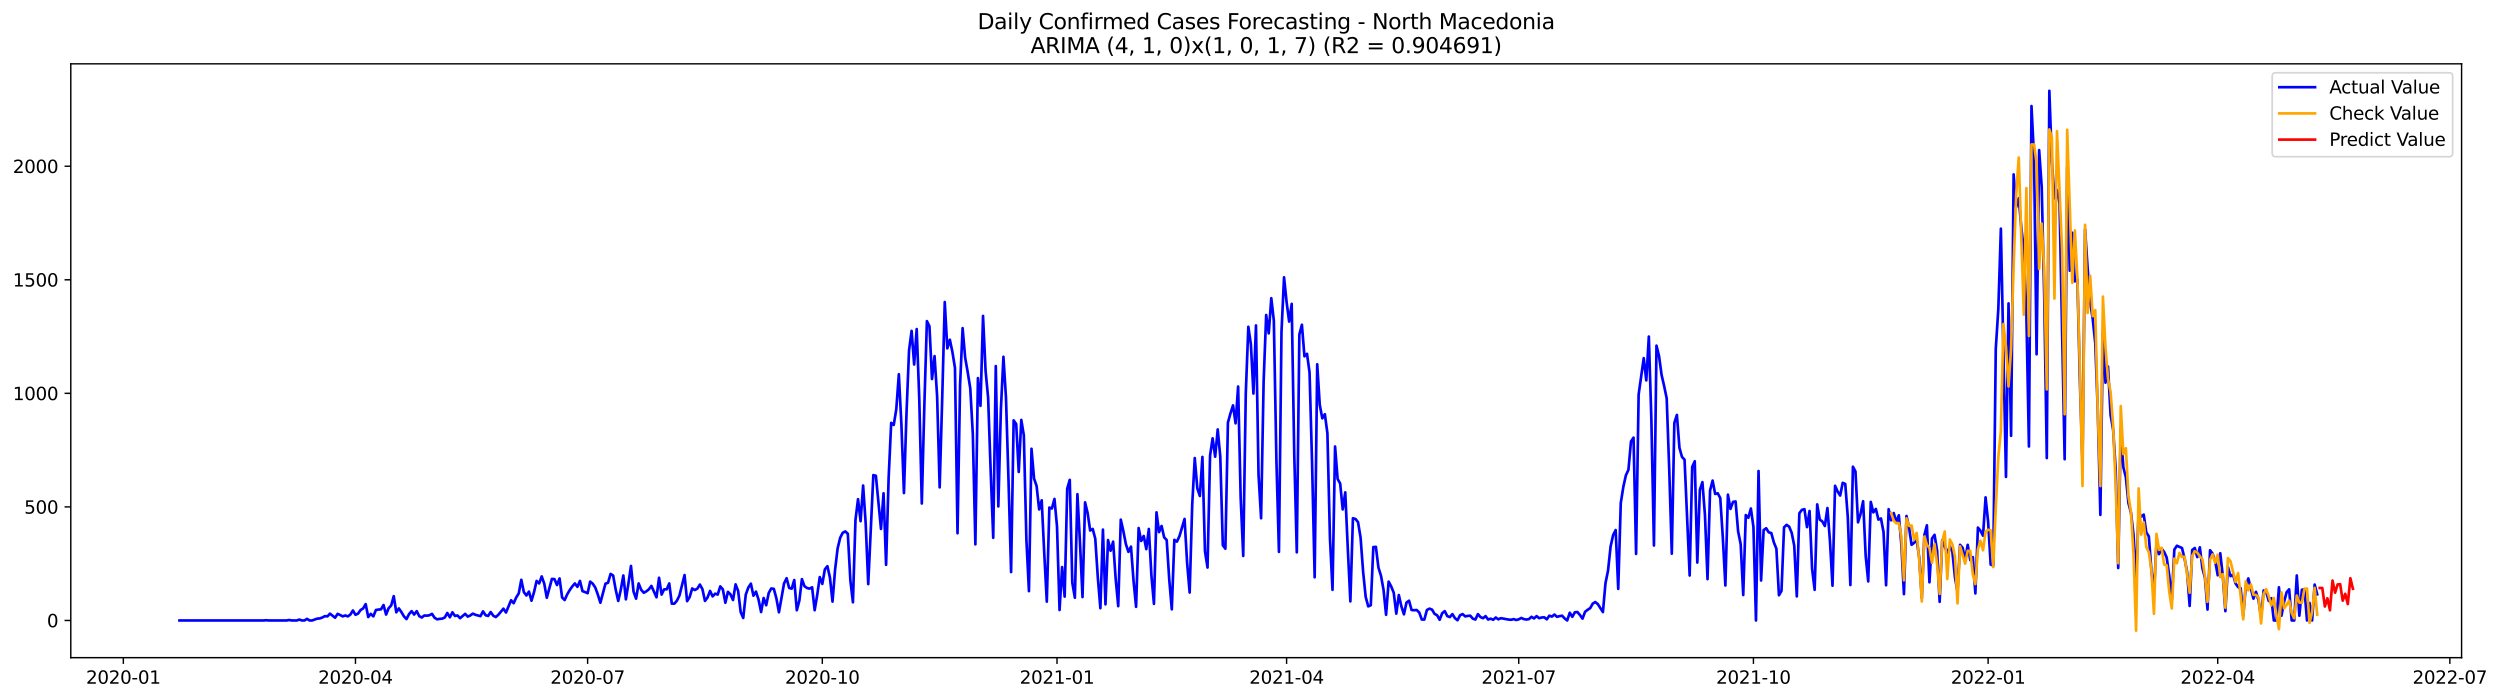 <?xml version="1.0" encoding="utf-8" standalone="no"?>
<!DOCTYPE svg PUBLIC "-//W3C//DTD SVG 1.1//EN"
  "http://www.w3.org/Graphics/SVG/1.1/DTD/svg11.dtd">
<svg xmlns:xlink="http://www.w3.org/1999/xlink" width="1400.368pt" height="392.274pt" viewBox="0 0 1400.368 392.274" xmlns="http://www.w3.org/2000/svg" version="1.1">
 <defs>
  <style type="text/css">*{stroke-linejoin: round; stroke-linecap: butt}</style>
 </defs>
 <g id="figure_1">
  <g id="patch_1">
   <path d="M 0 392.274 
L 1400.368 392.274 
L 1400.368 0 
L 0 0 
z
" style="fill: #ffffff"/>
  </g>
  <g id="axes_1">
   <g id="patch_2">
    <path d="M 39.65 368.396 
L 1378.85 368.396 
L 1378.85 35.755 
L 39.65 35.755 
z
" style="fill: #ffffff"/>
   </g>
   <g id="matplotlib.axis_1">
    <g id="xtick_1">
     <g id="line2d_1">
      <defs>
       <path id="mf0da0ce50c" d="M 0 0 
L 0 3.5 
" style="stroke: #000000; stroke-width: 0.8"/>
      </defs>
      <g>
       <use xlink:href="#mf0da0ce50c" x="69.086" y="368.396" style="stroke: #000000; stroke-width: 0.8"/>
      </g>
     </g>
     <g id="text_1">
      <!-- 2020-01 -->
      <g transform="translate(48.195 382.994)scale(0.1 -0.1)">
       <defs>
        <path id="DejaVuSans-32" d="M 1228 531 
L 3431 531 
L 3431 0 
L 469 0 
L 469 531 
Q 828 903 1448 1529 
Q 2069 2156 2228 2338 
Q 2531 2678 2651 2914 
Q 2772 3150 2772 3378 
Q 2772 3750 2511 3984 
Q 2250 4219 1831 4219 
Q 1534 4219 1204 4116 
Q 875 4013 500 3803 
L 500 4441 
Q 881 4594 1212 4672 
Q 1544 4750 1819 4750 
Q 2544 4750 2975 4387 
Q 3406 4025 3406 3419 
Q 3406 3131 3298 2873 
Q 3191 2616 2906 2266 
Q 2828 2175 2409 1742 
Q 1991 1309 1228 531 
z
" transform="scale(0.016)"/>
        <path id="DejaVuSans-30" d="M 2034 4250 
Q 1547 4250 1301 3770 
Q 1056 3291 1056 2328 
Q 1056 1369 1301 889 
Q 1547 409 2034 409 
Q 2525 409 2770 889 
Q 3016 1369 3016 2328 
Q 3016 3291 2770 3770 
Q 2525 4250 2034 4250 
z
M 2034 4750 
Q 2819 4750 3233 4129 
Q 3647 3509 3647 2328 
Q 3647 1150 3233 529 
Q 2819 -91 2034 -91 
Q 1250 -91 836 529 
Q 422 1150 422 2328 
Q 422 3509 836 4129 
Q 1250 4750 2034 4750 
z
" transform="scale(0.016)"/>
        <path id="DejaVuSans-2d" d="M 313 2009 
L 1997 2009 
L 1997 1497 
L 313 1497 
L 313 2009 
z
" transform="scale(0.016)"/>
        <path id="DejaVuSans-31" d="M 794 531 
L 1825 531 
L 1825 4091 
L 703 3866 
L 703 4441 
L 1819 4666 
L 2450 4666 
L 2450 531 
L 3481 531 
L 3481 0 
L 794 0 
L 794 531 
z
" transform="scale(0.016)"/>
       </defs>
       <use xlink:href="#DejaVuSans-32"/>
       <use xlink:href="#DejaVuSans-30" x="63.623"/>
       <use xlink:href="#DejaVuSans-32" x="127.246"/>
       <use xlink:href="#DejaVuSans-30" x="190.869"/>
       <use xlink:href="#DejaVuSans-2d" x="254.492"/>
       <use xlink:href="#DejaVuSans-30" x="290.576"/>
       <use xlink:href="#DejaVuSans-31" x="354.199"/>
      </g>
     </g>
    </g>
    <g id="xtick_2">
     <g id="line2d_2">
      <g>
       <use xlink:href="#mf0da0ce50c" x="199.119" y="368.396" style="stroke: #000000; stroke-width: 0.8"/>
      </g>
     </g>
     <g id="text_2">
      <!-- 2020-04 -->
      <g transform="translate(178.228 382.994)scale(0.1 -0.1)">
       <defs>
        <path id="DejaVuSans-34" d="M 2419 4116 
L 825 1625 
L 2419 1625 
L 2419 4116 
z
M 2253 4666 
L 3047 4666 
L 3047 1625 
L 3713 1625 
L 3713 1100 
L 3047 1100 
L 3047 0 
L 2419 0 
L 2419 1100 
L 313 1100 
L 313 1709 
L 2253 4666 
z
" transform="scale(0.016)"/>
       </defs>
       <use xlink:href="#DejaVuSans-32"/>
       <use xlink:href="#DejaVuSans-30" x="63.623"/>
       <use xlink:href="#DejaVuSans-32" x="127.246"/>
       <use xlink:href="#DejaVuSans-30" x="190.869"/>
       <use xlink:href="#DejaVuSans-2d" x="254.492"/>
       <use xlink:href="#DejaVuSans-30" x="290.576"/>
       <use xlink:href="#DejaVuSans-34" x="354.199"/>
      </g>
     </g>
    </g>
    <g id="xtick_3">
     <g id="line2d_3">
      <g>
       <use xlink:href="#mf0da0ce50c" x="329.153" y="368.396" style="stroke: #000000; stroke-width: 0.8"/>
      </g>
     </g>
     <g id="text_3">
      <!-- 2020-07 -->
      <g transform="translate(308.261 382.994)scale(0.1 -0.1)">
       <defs>
        <path id="DejaVuSans-37" d="M 525 4666 
L 3525 4666 
L 3525 4397 
L 1831 0 
L 1172 0 
L 2766 4134 
L 525 4134 
L 525 4666 
z
" transform="scale(0.016)"/>
       </defs>
       <use xlink:href="#DejaVuSans-32"/>
       <use xlink:href="#DejaVuSans-30" x="63.623"/>
       <use xlink:href="#DejaVuSans-32" x="127.246"/>
       <use xlink:href="#DejaVuSans-30" x="190.869"/>
       <use xlink:href="#DejaVuSans-2d" x="254.492"/>
       <use xlink:href="#DejaVuSans-30" x="290.576"/>
       <use xlink:href="#DejaVuSans-37" x="354.199"/>
      </g>
     </g>
    </g>
    <g id="xtick_4">
     <g id="line2d_4">
      <g>
       <use xlink:href="#mf0da0ce50c" x="460.615" y="368.396" style="stroke: #000000; stroke-width: 0.8"/>
      </g>
     </g>
     <g id="text_4">
      <!-- 2020-10 -->
      <g transform="translate(439.724 382.994)scale(0.1 -0.1)">
       <use xlink:href="#DejaVuSans-32"/>
       <use xlink:href="#DejaVuSans-30" x="63.623"/>
       <use xlink:href="#DejaVuSans-32" x="127.246"/>
       <use xlink:href="#DejaVuSans-30" x="190.869"/>
       <use xlink:href="#DejaVuSans-2d" x="254.492"/>
       <use xlink:href="#DejaVuSans-31" x="290.576"/>
       <use xlink:href="#DejaVuSans-30" x="354.199"/>
      </g>
     </g>
    </g>
    <g id="xtick_5">
     <g id="line2d_5">
      <g>
       <use xlink:href="#mf0da0ce50c" x="592.077" y="368.396" style="stroke: #000000; stroke-width: 0.8"/>
      </g>
     </g>
     <g id="text_5">
      <!-- 2021-01 -->
      <g transform="translate(571.186 382.994)scale(0.1 -0.1)">
       <use xlink:href="#DejaVuSans-32"/>
       <use xlink:href="#DejaVuSans-30" x="63.623"/>
       <use xlink:href="#DejaVuSans-32" x="127.246"/>
       <use xlink:href="#DejaVuSans-31" x="190.869"/>
       <use xlink:href="#DejaVuSans-2d" x="254.492"/>
       <use xlink:href="#DejaVuSans-30" x="290.576"/>
       <use xlink:href="#DejaVuSans-31" x="354.199"/>
      </g>
     </g>
    </g>
    <g id="xtick_6">
     <g id="line2d_6">
      <g>
       <use xlink:href="#mf0da0ce50c" x="720.681" y="368.396" style="stroke: #000000; stroke-width: 0.8"/>
      </g>
     </g>
     <g id="text_6">
      <!-- 2021-04 -->
      <g transform="translate(699.79 382.994)scale(0.1 -0.1)">
       <use xlink:href="#DejaVuSans-32"/>
       <use xlink:href="#DejaVuSans-30" x="63.623"/>
       <use xlink:href="#DejaVuSans-32" x="127.246"/>
       <use xlink:href="#DejaVuSans-31" x="190.869"/>
       <use xlink:href="#DejaVuSans-2d" x="254.492"/>
       <use xlink:href="#DejaVuSans-30" x="290.576"/>
       <use xlink:href="#DejaVuSans-34" x="354.199"/>
      </g>
     </g>
    </g>
    <g id="xtick_7">
     <g id="line2d_7">
      <g>
       <use xlink:href="#mf0da0ce50c" x="850.715" y="368.396" style="stroke: #000000; stroke-width: 0.8"/>
      </g>
     </g>
     <g id="text_7">
      <!-- 2021-07 -->
      <g transform="translate(829.823 382.994)scale(0.1 -0.1)">
       <use xlink:href="#DejaVuSans-32"/>
       <use xlink:href="#DejaVuSans-30" x="63.623"/>
       <use xlink:href="#DejaVuSans-32" x="127.246"/>
       <use xlink:href="#DejaVuSans-31" x="190.869"/>
       <use xlink:href="#DejaVuSans-2d" x="254.492"/>
       <use xlink:href="#DejaVuSans-30" x="290.576"/>
       <use xlink:href="#DejaVuSans-37" x="354.199"/>
      </g>
     </g>
    </g>
    <g id="xtick_8">
     <g id="line2d_8">
      <g>
       <use xlink:href="#mf0da0ce50c" x="982.177" y="368.396" style="stroke: #000000; stroke-width: 0.8"/>
      </g>
     </g>
     <g id="text_8">
      <!-- 2021-10 -->
      <g transform="translate(961.286 382.994)scale(0.1 -0.1)">
       <use xlink:href="#DejaVuSans-32"/>
       <use xlink:href="#DejaVuSans-30" x="63.623"/>
       <use xlink:href="#DejaVuSans-32" x="127.246"/>
       <use xlink:href="#DejaVuSans-31" x="190.869"/>
       <use xlink:href="#DejaVuSans-2d" x="254.492"/>
       <use xlink:href="#DejaVuSans-31" x="290.576"/>
       <use xlink:href="#DejaVuSans-30" x="354.199"/>
      </g>
     </g>
    </g>
    <g id="xtick_9">
     <g id="line2d_9">
      <g>
       <use xlink:href="#mf0da0ce50c" x="1113.639" y="368.396" style="stroke: #000000; stroke-width: 0.8"/>
      </g>
     </g>
     <g id="text_9">
      <!-- 2022-01 -->
      <g transform="translate(1092.748 382.994)scale(0.1 -0.1)">
       <use xlink:href="#DejaVuSans-32"/>
       <use xlink:href="#DejaVuSans-30" x="63.623"/>
       <use xlink:href="#DejaVuSans-32" x="127.246"/>
       <use xlink:href="#DejaVuSans-32" x="190.869"/>
       <use xlink:href="#DejaVuSans-2d" x="254.492"/>
       <use xlink:href="#DejaVuSans-30" x="290.576"/>
       <use xlink:href="#DejaVuSans-31" x="354.199"/>
      </g>
     </g>
    </g>
    <g id="xtick_10">
     <g id="line2d_10">
      <g>
       <use xlink:href="#mf0da0ce50c" x="1242.244" y="368.396" style="stroke: #000000; stroke-width: 0.8"/>
      </g>
     </g>
     <g id="text_10">
      <!-- 2022-04 -->
      <g transform="translate(1221.352 382.994)scale(0.1 -0.1)">
       <use xlink:href="#DejaVuSans-32"/>
       <use xlink:href="#DejaVuSans-30" x="63.623"/>
       <use xlink:href="#DejaVuSans-32" x="127.246"/>
       <use xlink:href="#DejaVuSans-32" x="190.869"/>
       <use xlink:href="#DejaVuSans-2d" x="254.492"/>
       <use xlink:href="#DejaVuSans-30" x="290.576"/>
       <use xlink:href="#DejaVuSans-34" x="354.199"/>
      </g>
     </g>
    </g>
    <g id="xtick_11">
     <g id="line2d_11">
      <g>
       <use xlink:href="#mf0da0ce50c" x="1372.277" y="368.396" style="stroke: #000000; stroke-width: 0.8"/>
      </g>
     </g>
     <g id="text_11">
      <!-- 2022-07 -->
      <g transform="translate(1351.385 382.994)scale(0.1 -0.1)">
       <use xlink:href="#DejaVuSans-32"/>
       <use xlink:href="#DejaVuSans-30" x="63.623"/>
       <use xlink:href="#DejaVuSans-32" x="127.246"/>
       <use xlink:href="#DejaVuSans-32" x="190.869"/>
       <use xlink:href="#DejaVuSans-2d" x="254.492"/>
       <use xlink:href="#DejaVuSans-30" x="290.576"/>
       <use xlink:href="#DejaVuSans-37" x="354.199"/>
      </g>
     </g>
    </g>
   </g>
   <g id="matplotlib.axis_2">
    <g id="ytick_1">
     <g id="line2d_12">
      <defs>
       <path id="m5b3f194255" d="M 0 0 
L -3.5 0 
" style="stroke: #000000; stroke-width: 0.8"/>
      </defs>
      <g>
       <use xlink:href="#m5b3f194255" x="39.65" y="347.549" style="stroke: #000000; stroke-width: 0.8"/>
      </g>
     </g>
     <g id="text_12">
      <!-- 0 -->
      <g transform="translate(26.288 351.348)scale(0.1 -0.1)">
       <use xlink:href="#DejaVuSans-30"/>
      </g>
     </g>
    </g>
    <g id="ytick_2">
     <g id="line2d_13">
      <g>
       <use xlink:href="#m5b3f194255" x="39.65" y="283.94" style="stroke: #000000; stroke-width: 0.8"/>
      </g>
     </g>
     <g id="text_13">
      <!-- 500 -->
      <g transform="translate(13.562 287.739)scale(0.1 -0.1)">
       <defs>
        <path id="DejaVuSans-35" d="M 691 4666 
L 3169 4666 
L 3169 4134 
L 1269 4134 
L 1269 2991 
Q 1406 3038 1543 3061 
Q 1681 3084 1819 3084 
Q 2600 3084 3056 2656 
Q 3513 2228 3513 1497 
Q 3513 744 3044 326 
Q 2575 -91 1722 -91 
Q 1428 -91 1123 -41 
Q 819 9 494 109 
L 494 744 
Q 775 591 1075 516 
Q 1375 441 1709 441 
Q 2250 441 2565 725 
Q 2881 1009 2881 1497 
Q 2881 1984 2565 2268 
Q 2250 2553 1709 2553 
Q 1456 2553 1204 2497 
Q 953 2441 691 2322 
L 691 4666 
z
" transform="scale(0.016)"/>
       </defs>
       <use xlink:href="#DejaVuSans-35"/>
       <use xlink:href="#DejaVuSans-30" x="63.623"/>
       <use xlink:href="#DejaVuSans-30" x="127.246"/>
      </g>
     </g>
    </g>
    <g id="ytick_3">
     <g id="line2d_14">
      <g>
       <use xlink:href="#m5b3f194255" x="39.65" y="220.33" style="stroke: #000000; stroke-width: 0.8"/>
      </g>
     </g>
     <g id="text_14">
      <!-- 1000 -->
      <g transform="translate(7.2 224.13)scale(0.1 -0.1)">
       <use xlink:href="#DejaVuSans-31"/>
       <use xlink:href="#DejaVuSans-30" x="63.623"/>
       <use xlink:href="#DejaVuSans-30" x="127.246"/>
       <use xlink:href="#DejaVuSans-30" x="190.869"/>
      </g>
     </g>
    </g>
    <g id="ytick_4">
     <g id="line2d_15">
      <g>
       <use xlink:href="#m5b3f194255" x="39.65" y="156.721" style="stroke: #000000; stroke-width: 0.8"/>
      </g>
     </g>
     <g id="text_15">
      <!-- 1500 -->
      <g transform="translate(7.2 160.52)scale(0.1 -0.1)">
       <use xlink:href="#DejaVuSans-31"/>
       <use xlink:href="#DejaVuSans-35" x="63.623"/>
       <use xlink:href="#DejaVuSans-30" x="127.246"/>
       <use xlink:href="#DejaVuSans-30" x="190.869"/>
      </g>
     </g>
    </g>
    <g id="ytick_5">
     <g id="line2d_16">
      <g>
       <use xlink:href="#m5b3f194255" x="39.65" y="93.112" style="stroke: #000000; stroke-width: 0.8"/>
      </g>
     </g>
     <g id="text_16">
      <!-- 2000 -->
      <g transform="translate(7.2 96.911)scale(0.1 -0.1)">
       <use xlink:href="#DejaVuSans-32"/>
       <use xlink:href="#DejaVuSans-30" x="63.623"/>
       <use xlink:href="#DejaVuSans-30" x="127.246"/>
       <use xlink:href="#DejaVuSans-30" x="190.869"/>
      </g>
     </g>
    </g>
   </g>
   <g id="line2d_17">
    <path d="M 100.523 347.549 
L 147.678 347.549 
L 149.107 347.422 
L 150.536 347.549 
L 160.538 347.549 
L 161.967 347.294 
L 163.396 347.549 
L 166.254 347.549 
L 167.683 347.04 
L 169.112 347.549 
L 170.541 347.549 
L 171.97 346.658 
L 173.399 347.549 
L 174.827 347.549 
L 177.685 346.531 
L 179.114 346.404 
L 180.543 345.895 
L 181.972 345.132 
L 183.401 345.259 
L 184.83 343.732 
L 187.688 346.022 
L 189.117 343.86 
L 190.546 344.496 
L 191.975 345.259 
L 193.404 344.75 
L 194.833 345.259 
L 196.262 344.241 
L 197.69 341.951 
L 199.119 344.368 
L 200.548 343.732 
L 201.977 341.697 
L 203.406 340.806 
L 204.835 338.389 
L 206.264 345.641 
L 207.693 343.86 
L 209.122 345.259 
L 210.551 341.697 
L 211.98 341.442 
L 213.409 341.315 
L 214.838 338.898 
L 216.267 344.241 
L 217.696 340.679 
L 219.125 339.152 
L 220.553 333.937 
L 221.982 342.969 
L 223.411 340.806 
L 224.84 342.842 
L 226.269 345.259 
L 227.698 346.786 
L 229.127 343.987 
L 230.556 342.333 
L 231.985 344.241 
L 233.414 342.333 
L 234.843 345.132 
L 236.272 345.895 
L 237.701 344.75 
L 239.13 344.877 
L 240.559 344.623 
L 241.988 343.86 
L 243.416 346.022 
L 244.845 346.913 
L 246.274 346.658 
L 247.703 346.531 
L 249.132 345.895 
L 250.561 343.351 
L 251.99 345.768 
L 253.419 342.969 
L 254.848 345.005 
L 256.277 344.75 
L 257.706 346.277 
L 260.564 343.86 
L 261.993 345.386 
L 263.422 344.75 
L 264.851 343.732 
L 266.279 344.368 
L 269.137 345.132 
L 270.566 342.46 
L 271.995 344.623 
L 273.424 345.005 
L 274.853 342.842 
L 276.282 344.877 
L 277.711 345.641 
L 279.14 344.368 
L 281.998 340.934 
L 283.427 343.096 
L 286.285 336.226 
L 287.714 337.88 
L 289.142 334.7 
L 290.571 332.41 
L 292 324.777 
L 293.429 331.647 
L 294.858 333.555 
L 296.287 331.392 
L 297.716 336.481 
L 299.145 331.647 
L 300.574 325.413 
L 302.003 326.812 
L 303.432 322.869 
L 304.861 326.939 
L 306.29 334.827 
L 309.148 324.268 
L 310.577 324.395 
L 312.005 327.703 
L 313.434 324.013 
L 314.863 334.7 
L 316.292 336.099 
L 317.721 332.919 
L 319.15 330.502 
L 320.579 328.466 
L 322.008 326.812 
L 323.437 328.721 
L 324.866 325.413 
L 326.295 331.138 
L 327.724 331.647 
L 329.153 332.283 
L 330.582 325.795 
L 332.011 326.939 
L 333.44 329.102 
L 334.868 333.046 
L 336.297 337.626 
L 339.155 326.939 
L 340.584 326.431 
L 342.013 321.469 
L 343.442 322.36 
L 344.871 330.247 
L 346.3 336.608 
L 347.729 330.374 
L 349.158 322.36 
L 350.587 335.718 
L 352.016 326.812 
L 353.445 317.016 
L 354.874 331.392 
L 356.302 335.336 
L 357.731 326.812 
L 359.16 330.374 
L 360.589 332.028 
L 362.018 331.265 
L 363.447 330.12 
L 364.876 328.212 
L 367.734 334.573 
L 369.163 323.632 
L 370.592 333.046 
L 372.021 330.12 
L 373.45 330.12 
L 374.879 326.812 
L 376.308 338.135 
L 377.737 338.135 
L 379.165 336.481 
L 380.594 333.555 
L 383.452 322.105 
L 384.881 336.735 
L 386.31 334.445 
L 387.739 329.611 
L 389.168 330.502 
L 390.597 329.738 
L 392.026 327.448 
L 393.455 329.993 
L 394.884 336.608 
L 396.313 334.7 
L 397.742 331.01 
L 399.171 334.064 
L 400.6 332.537 
L 402.028 333.046 
L 403.457 328.466 
L 404.886 330.12 
L 406.315 337.626 
L 407.744 331.519 
L 409.173 332.919 
L 410.602 336.099 
L 412.031 327.321 
L 413.46 331.01 
L 414.889 342.842 
L 416.318 346.149 
L 417.747 333.046 
L 419.176 329.102 
L 420.605 326.939 
L 422.034 333.682 
L 423.463 331.392 
L 424.891 335.845 
L 426.32 342.842 
L 427.749 334.954 
L 429.178 339.025 
L 430.607 332.155 
L 432.036 329.611 
L 433.465 329.866 
L 434.894 335.209 
L 436.323 342.969 
L 439.181 326.812 
L 440.61 323.886 
L 442.039 329.357 
L 443.468 329.738 
L 444.897 324.904 
L 446.326 341.824 
L 447.754 336.481 
L 449.183 324.395 
L 450.612 328.339 
L 452.041 329.357 
L 453.47 329.738 
L 454.899 328.975 
L 456.328 341.824 
L 457.757 333.3 
L 459.186 323.25 
L 460.615 327.067 
L 462.044 318.925 
L 463.473 317.144 
L 464.902 323.632 
L 466.331 336.99 
L 467.76 319.179 
L 469.189 307.221 
L 470.617 301.241 
L 472.046 298.443 
L 473.475 297.679 
L 474.904 298.951 
L 476.333 325.158 
L 477.762 337.371 
L 479.191 291.191 
L 480.62 279.614 
L 482.049 291.954 
L 483.478 271.981 
L 484.907 293.227 
L 486.336 327.194 
L 489.194 266.129 
L 490.623 266.511 
L 493.48 296.28 
L 494.909 276.307 
L 496.338 316.38 
L 497.767 267.656 
L 499.196 236.869 
L 500.625 238.014 
L 502.054 229.236 
L 503.483 209.644 
L 504.912 237.632 
L 506.341 276.179 
L 507.77 231.653 
L 509.199 196.286 
L 510.628 185.345 
L 512.057 204.174 
L 513.486 184.328 
L 514.915 223.129 
L 516.343 282.031 
L 517.772 227.073 
L 519.201 179.875 
L 520.63 182.801 
L 522.059 212.316 
L 523.488 199.467 
L 524.917 221.857 
L 526.346 272.999 
L 527.775 223.256 
L 529.204 169.189 
L 530.633 195.141 
L 532.062 190.307 
L 533.491 197.177 
L 534.92 206.082 
L 536.349 298.697 
L 537.778 215.623 
L 539.206 183.819 
L 540.635 200.357 
L 542.064 208.499 
L 543.493 217.532 
L 544.922 243.23 
L 546.351 304.931 
L 547.78 211.807 
L 549.209 227.327 
L 550.638 176.949 
L 552.067 207.736 
L 553.496 222.748 
L 554.925 263.966 
L 556.354 301.241 
L 557.783 205.064 
L 559.212 283.685 
L 560.641 229.363 
L 562.069 199.848 
L 563.498 222.748 
L 564.927 269.564 
L 566.356 320.451 
L 567.785 235.469 
L 569.214 237.505 
L 570.643 264.348 
L 572.072 235.215 
L 573.501 243.866 
L 574.93 302.259 
L 576.359 331.138 
L 577.788 251.372 
L 579.217 268.037 
L 580.646 272.236 
L 582.075 285.339 
L 583.504 280.25 
L 584.932 309.892 
L 586.361 336.99 
L 587.79 284.321 
L 589.219 284.83 
L 590.648 279.487 
L 592.077 294.88 
L 593.506 341.697 
L 594.935 317.653 
L 596.364 334.191 
L 597.793 273.762 
L 599.222 268.801 
L 600.651 326.431 
L 602.08 334.827 
L 603.509 276.815 
L 604.938 303.786 
L 606.367 334.445 
L 607.795 281.395 
L 609.224 287.375 
L 610.653 297.17 
L 612.082 296.28 
L 613.511 301.75 
L 614.94 323.505 
L 616.369 340.679 
L 617.798 296.662 
L 619.227 338.516 
L 620.656 302.514 
L 622.085 308.493 
L 623.514 303.404 
L 624.943 324.268 
L 626.372 339.534 
L 627.801 291.064 
L 629.23 297.425 
L 630.658 304.803 
L 632.087 309.129 
L 633.516 306.203 
L 634.945 325.286 
L 636.374 339.916 
L 637.803 295.771 
L 639.232 303.022 
L 640.661 300.224 
L 642.09 307.602 
L 643.519 296.28 
L 644.948 322.232 
L 646.377 338.262 
L 647.806 286.993 
L 649.235 298.061 
L 650.664 294.626 
L 652.093 300.987 
L 653.521 302.514 
L 654.95 324.65 
L 656.379 341.315 
L 657.808 302.386 
L 659.237 303.404 
L 660.666 300.351 
L 663.524 290.682 
L 664.953 315.235 
L 666.382 331.901 
L 667.811 282.795 
L 669.24 256.588 
L 670.669 273.508 
L 672.098 277.833 
L 673.527 255.952 
L 674.956 308.747 
L 676.384 317.907 
L 677.813 255.188 
L 679.242 245.52 
L 680.671 255.824 
L 682.1 240.558 
L 683.529 255.697 
L 684.958 305.44 
L 686.387 307.348 
L 687.816 236.742 
L 689.245 231.526 
L 690.674 227.073 
L 692.103 237.123 
L 693.532 216.514 
L 694.961 278.978 
L 696.39 311.419 
L 697.819 220.458 
L 699.247 183.055 
L 700.676 192.851 
L 702.105 220.458 
L 703.534 182.292 
L 704.963 265.875 
L 706.392 290.301 
L 707.821 213.461 
L 709.25 176.44 
L 710.679 186.745 
L 712.108 167.026 
L 713.537 179.621 
L 714.966 257.478 
L 716.395 309.129 
L 717.824 185.854 
L 719.253 155.322 
L 720.681 169.189 
L 722.11 180.129 
L 723.539 170.206 
L 724.968 254.298 
L 726.397 309.383 
L 727.826 187.381 
L 729.255 181.91 
L 730.684 199.594 
L 732.113 198.194 
L 733.542 208.626 
L 734.971 260.15 
L 736.4 323.377 
L 737.829 204.046 
L 739.258 226.819 
L 740.687 234.324 
L 742.116 232.035 
L 743.544 242.721 
L 744.973 301.623 
L 746.402 330.374 
L 747.831 250.1 
L 749.26 268.292 
L 750.689 270.836 
L 752.118 285.339 
L 753.547 275.798 
L 754.976 307.602 
L 756.405 336.863 
L 757.834 290.301 
L 759.263 290.682 
L 760.692 292.463 
L 762.121 301.114 
L 763.55 320.324 
L 764.979 334.318 
L 766.407 339.661 
L 767.836 339.025 
L 769.265 306.457 
L 770.694 306.33 
L 772.123 317.907 
L 773.552 322.487 
L 774.981 330.374 
L 776.41 344.368 
L 777.839 325.795 
L 779.268 328.466 
L 780.697 332.028 
L 782.126 343.732 
L 783.555 333.3 
L 784.984 339.661 
L 786.413 344.114 
L 787.842 337.499 
L 789.27 336.481 
L 790.699 341.697 
L 792.128 341.824 
L 793.557 341.697 
L 794.986 343.096 
L 796.415 347.04 
L 797.844 347.04 
L 799.273 341.697 
L 800.702 340.934 
L 802.131 341.442 
L 803.56 343.86 
L 804.989 344.623 
L 806.418 347.167 
L 807.847 343.478 
L 809.276 342.333 
L 810.705 345.132 
L 812.133 345.641 
L 813.562 343.987 
L 814.991 346.277 
L 816.42 347.422 
L 817.849 344.623 
L 819.278 343.987 
L 820.707 345.259 
L 822.136 345.005 
L 823.565 344.877 
L 824.994 346.531 
L 826.423 347.04 
L 827.852 343.987 
L 829.281 345.641 
L 830.71 346.277 
L 832.139 345.132 
L 833.568 347.04 
L 834.996 346.531 
L 836.425 347.167 
L 837.854 345.895 
L 839.283 346.913 
L 840.712 346.277 
L 844.999 347.04 
L 846.428 347.167 
L 847.857 346.786 
L 849.286 347.294 
L 850.715 346.913 
L 852.144 346.149 
L 853.573 346.786 
L 855.002 347.04 
L 856.431 346.786 
L 857.859 345.513 
L 859.288 346.404 
L 860.717 345.132 
L 862.146 346.277 
L 863.575 345.895 
L 865.004 345.768 
L 866.433 346.913 
L 867.862 344.877 
L 869.291 345.386 
L 870.72 344.241 
L 872.149 345.513 
L 873.578 345.132 
L 875.007 344.877 
L 876.436 346.404 
L 877.865 347.549 
L 879.294 343.223 
L 880.722 345.513 
L 882.151 342.969 
L 883.58 342.842 
L 885.009 344.496 
L 886.438 346.531 
L 887.867 342.715 
L 889.296 341.57 
L 890.725 340.679 
L 892.154 338.135 
L 893.583 337.244 
L 895.012 338.389 
L 897.87 342.842 
L 899.299 326.685 
L 900.728 319.688 
L 902.157 306.203 
L 903.585 299.715 
L 905.014 296.916 
L 906.443 329.866 
L 907.872 281.777 
L 909.301 272.744 
L 910.73 266.256 
L 912.159 263.203 
L 913.588 247.301 
L 915.017 245.138 
L 916.446 310.274 
L 917.875 220.967 
L 920.733 200.612 
L 922.162 213.079 
L 923.591 188.526 
L 925.02 235.469 
L 926.448 305.567 
L 927.877 193.615 
L 929.306 199.467 
L 930.735 210.026 
L 932.164 216.259 
L 933.593 223.129 
L 935.022 263.203 
L 936.451 310.147 
L 937.88 236.869 
L 939.309 232.416 
L 940.738 250.863 
L 942.167 255.952 
L 943.596 257.478 
L 946.454 322.36 
L 947.883 261.549 
L 949.311 258.369 
L 950.74 315.108 
L 952.169 274.398 
L 953.598 270.073 
L 955.027 288.52 
L 956.456 324.395 
L 957.885 274.78 
L 959.314 269.182 
L 960.743 276.688 
L 962.172 276.307 
L 963.601 278.978 
L 965.03 301.114 
L 966.459 327.957 
L 967.888 277.07 
L 969.317 285.085 
L 970.746 281.141 
L 972.174 280.886 
L 973.603 297.679 
L 975.032 304.803 
L 976.461 333.3 
L 977.89 288.52 
L 979.319 290.046 
L 980.748 284.83 
L 982.177 295.135 
L 983.606 347.549 
L 985.035 263.839 
L 986.464 325.158 
L 987.893 296.916 
L 989.322 295.898 
L 990.751 298.188 
L 992.18 298.57 
L 993.609 303.786 
L 995.037 307.348 
L 996.466 333.428 
L 997.895 331.01 
L 999.324 295.389 
L 1000.753 293.99 
L 1002.182 295.008 
L 1003.611 298.443 
L 1005.04 305.694 
L 1006.469 334.064 
L 1007.898 287.502 
L 1009.327 285.594 
L 1010.756 285.212 
L 1012.185 295.262 
L 1013.614 286.23 
L 1015.043 318.67 
L 1016.472 330.374 
L 1017.9 282.54 
L 1019.329 291.064 
L 1020.758 292.082 
L 1022.187 294.626 
L 1023.616 284.576 
L 1025.045 303.15 
L 1026.474 328.084 
L 1027.903 272.108 
L 1029.332 275.289 
L 1030.761 277.579 
L 1032.19 270.455 
L 1033.619 271.091 
L 1035.048 289.792 
L 1036.477 327.703 
L 1037.906 261.422 
L 1039.335 264.094 
L 1040.763 292.591 
L 1042.192 287.883 
L 1043.621 280.759 
L 1045.05 311.292 
L 1046.479 325.667 
L 1047.908 281.141 
L 1049.337 286.993 
L 1050.766 285.085 
L 1052.195 291.064 
L 1053.624 290.428 
L 1055.053 298.061 
L 1056.482 327.83 
L 1057.911 285.212 
L 1059.34 291.446 
L 1060.769 287.375 
L 1062.198 292.336 
L 1063.626 288.647 
L 1065.055 305.185 
L 1066.484 332.792 
L 1067.913 289.028 
L 1069.342 295.389 
L 1070.771 305.185 
L 1072.2 304.04 
L 1073.629 302.386 
L 1075.058 312.437 
L 1076.487 334.954 
L 1077.916 299.842 
L 1079.345 294.244 
L 1080.774 326.176 
L 1082.203 301.623 
L 1083.632 299.588 
L 1085.06 308.366 
L 1086.489 337.117 
L 1087.918 302.641 
L 1090.776 309.638 
L 1092.205 305.948 
L 1093.634 309.256 
L 1095.063 323.377 
L 1096.492 331.519 
L 1097.921 305.185 
L 1099.35 306.839 
L 1100.779 313.327 
L 1102.208 305.185 
L 1103.637 313.709 
L 1105.066 312.055 
L 1106.495 332.41 
L 1107.923 295.517 
L 1109.352 297.298 
L 1110.781 300.096 
L 1112.21 278.596 
L 1113.639 292.209 
L 1115.068 316.253 
L 1116.497 316.762 
L 1117.926 195.396 
L 1119.355 173.005 
L 1120.784 128.097 
L 1123.642 267.147 
L 1125.071 169.952 
L 1126.5 244.12 
L 1127.929 97.692 
L 1129.358 116.011 
L 1130.786 111.05 
L 1132.215 127.334 
L 1133.644 139.801 
L 1135.073 176.058 
L 1136.502 250.1 
L 1137.931 59.399 
L 1139.36 87.896 
L 1140.789 198.449 
L 1142.218 84.08 
L 1143.647 104.562 
L 1145.076 166.39 
L 1146.505 256.588 
L 1147.934 50.876 
L 1149.363 90.695 
L 1150.792 111.05 
L 1152.221 106.47 
L 1153.649 113.976 
L 1156.507 257.224 
L 1157.936 93.621 
L 1159.365 151.632 
L 1160.794 130.387 
L 1162.223 157.612 
L 1163.652 156.721 
L 1165.081 214.606 
L 1166.51 259.768 
L 1167.939 128.479 
L 1169.368 149.979 
L 1170.797 169.443 
L 1172.226 178.603 
L 1173.655 192.215 
L 1175.084 230.508 
L 1176.512 288.392 
L 1177.941 186.109 
L 1179.37 214.351 
L 1180.799 205.319 
L 1182.228 232.416 
L 1183.657 240.685 
L 1185.086 262.567 
L 1186.515 318.161 
L 1187.944 239.668 
L 1189.373 261.676 
L 1190.802 267.401 
L 1192.231 281.777 
L 1193.66 287.247 
L 1195.089 299.46 
L 1196.518 324.522 
L 1197.947 286.993 
L 1199.375 289.41 
L 1200.804 288.265 
L 1202.233 298.188 
L 1203.662 300.478 
L 1205.091 319.179 
L 1206.52 331.774 
L 1207.949 304.295 
L 1209.378 310.401 
L 1210.807 307.348 
L 1212.236 309.129 
L 1213.665 312.309 
L 1215.094 322.36 
L 1216.523 335.845 
L 1217.952 307.857 
L 1219.381 305.694 
L 1222.238 306.966 
L 1223.667 312.818 
L 1225.096 320.324 
L 1226.525 339.407 
L 1227.954 308.111 
L 1229.383 306.966 
L 1230.812 312.055 
L 1232.241 306.585 
L 1233.67 318.289 
L 1235.099 323.632 
L 1236.528 341.442 
L 1237.957 308.238 
L 1239.386 310.147 
L 1240.815 314.218 
L 1242.244 322.232 
L 1243.673 309.892 
L 1245.101 322.614 
L 1246.53 342.333 
L 1247.959 317.525 
L 1249.388 322.741 
L 1250.817 321.851 
L 1252.246 326.812 
L 1253.675 328.848 
L 1255.104 329.484 
L 1256.533 344.877 
L 1257.962 328.466 
L 1259.391 324.013 
L 1262.249 335.336 
L 1263.678 331.519 
L 1265.107 336.226 
L 1266.536 345.641 
L 1267.964 330.756 
L 1269.393 331.519 
L 1270.822 336.608 
L 1272.251 335.081 
L 1273.68 347.549 
L 1275.109 347.549 
L 1276.538 328.975 
L 1277.967 344.877 
L 1279.396 337.244 
L 1280.825 331.774 
L 1282.254 330.12 
L 1283.683 347.549 
L 1285.112 347.549 
L 1286.541 322.36 
L 1287.97 344.877 
L 1289.399 330.374 
L 1290.827 329.993 
L 1292.256 347.549 
L 1293.685 337.753 
L 1295.114 347.549 
L 1296.543 327.448 
L 1297.972 332.919 
L 1297.972 332.919 
" clip-path="url(#pdd54392b22)" style="fill: none; stroke: #0000ff; stroke-width: 1.5; stroke-linecap: square"/>
   </g>
   <g id="line2d_18">
    <path d="M 1059.34 287.446 
L 1060.769 291.619 
L 1062.198 293.139 
L 1063.626 293.015 
L 1065.055 300.492 
L 1066.484 325.071 
L 1067.913 290.35 
L 1069.342 294.623 
L 1070.771 294.325 
L 1072.2 302.415 
L 1073.629 298.52 
L 1075.058 313.95 
L 1076.487 336.904 
L 1077.916 300.548 
L 1079.345 305.189 
L 1080.774 306.91 
L 1082.203 315.26 
L 1083.632 304.755 
L 1085.06 315.979 
L 1086.489 332.699 
L 1087.918 303.294 
L 1089.347 297.72 
L 1090.776 324.311 
L 1092.205 302.213 
L 1093.634 304.885 
L 1095.063 311.68 
L 1096.492 338.001 
L 1097.921 306.026 
L 1100.779 315.733 
L 1102.208 308.52 
L 1103.637 308.567 
L 1105.066 321.831 
L 1106.495 327.165 
L 1107.923 307.599 
L 1109.352 302.908 
L 1110.781 308.228 
L 1112.21 297.92 
L 1113.639 296.742 
L 1115.068 297.068 
L 1116.497 317.602 
L 1117.926 284.301 
L 1119.355 256.07 
L 1120.784 241.396 
L 1122.213 181.468 
L 1123.642 194.369 
L 1125.071 216.493 
L 1126.5 195.478 
L 1127.929 148.665 
L 1129.358 108.945 
L 1130.786 88.238 
L 1133.644 176.292 
L 1135.073 105.367 
L 1136.502 188.186 
L 1137.931 80.895 
L 1139.36 80.92 
L 1140.789 91.261 
L 1142.218 150.699 
L 1143.647 125.248 
L 1145.076 151.112 
L 1146.505 218.141 
L 1147.934 72.48 
L 1149.363 77.119 
L 1150.792 167.221 
L 1152.221 73.496 
L 1155.078 140.305 
L 1156.507 232.058 
L 1157.936 72.669 
L 1160.794 158.413 
L 1162.223 129.072 
L 1163.652 155.904 
L 1165.081 207.967 
L 1166.51 272.249 
L 1167.939 125.923 
L 1169.368 175.312 
L 1170.797 154.425 
L 1172.226 177.103 
L 1173.655 173.718 
L 1175.084 231.742 
L 1176.512 272.279 
L 1177.941 166.118 
L 1179.37 194.584 
L 1180.799 212.235 
L 1182.228 219.475 
L 1183.657 238.374 
L 1185.086 272.25 
L 1186.515 315.467 
L 1187.944 227.434 
L 1189.373 254.363 
L 1190.802 251.066 
L 1192.231 277.811 
L 1193.66 286.827 
L 1195.089 310.408 
L 1196.518 353.276 
L 1197.947 273.595 
L 1199.375 299.455 
L 1200.804 292.55 
L 1202.233 306.359 
L 1203.662 309.347 
L 1205.091 319.169 
L 1206.52 343.826 
L 1207.949 299.05 
L 1209.378 308.004 
L 1210.807 306.831 
L 1212.236 316.203 
L 1213.665 316.687 
L 1215.094 331.46 
L 1216.523 340.849 
L 1217.952 312.925 
L 1219.381 315.518 
L 1220.81 309.731 
L 1222.238 312.004 
L 1223.667 311.818 
L 1226.525 332.017 
L 1227.954 311.39 
L 1229.383 308.803 
L 1230.812 309.56 
L 1232.241 311.597 
L 1233.67 313.312 
L 1235.099 322.689 
L 1236.528 337.114 
L 1237.957 313.561 
L 1239.386 310.517 
L 1240.815 315.205 
L 1242.244 310.707 
L 1243.673 323.266 
L 1245.101 321.642 
L 1246.53 340.4 
L 1247.959 312.615 
L 1249.388 314.366 
L 1252.246 325.986 
L 1253.675 321.014 
L 1256.533 346.944 
L 1257.962 325.702 
L 1259.391 330.668 
L 1260.82 327.336 
L 1262.249 333.161 
L 1263.678 333.26 
L 1265.107 334.686 
L 1266.536 349.242 
L 1267.964 332.556 
L 1269.393 330.081 
L 1270.822 333.956 
L 1272.251 339.131 
L 1273.68 334.911 
L 1275.109 344.296 
L 1276.538 352.429 
L 1277.967 331.808 
L 1279.396 340.777 
L 1280.825 338.846 
L 1282.254 336.479 
L 1283.683 343.438 
L 1285.112 346.295 
L 1286.541 333.594 
L 1287.97 337.539 
L 1289.399 337.627 
L 1290.827 329.893 
L 1292.256 329.674 
L 1293.685 348.872 
L 1295.114 342.782 
L 1296.543 329.328 
L 1297.972 344.267 
L 1297.972 344.267 
" clip-path="url(#pdd54392b22)" style="fill: none; stroke: #ffa500; stroke-width: 1.5; stroke-linecap: square"/>
   </g>
   <g id="line2d_19">
    <path d="M 1299.401 329.374 
L 1300.83 329.354 
L 1302.259 339.729 
L 1303.688 335.149 
L 1305.117 341.842 
L 1306.546 325.193 
L 1307.975 332.007 
L 1309.404 327.378 
L 1310.833 327.221 
L 1312.262 336.465 
L 1313.69 332.639 
L 1315.119 338.37 
L 1316.548 323.888 
L 1317.977 329.803 
" clip-path="url(#pdd54392b22)" style="fill: none; stroke: #ff0000; stroke-width: 1.5; stroke-linecap: square"/>
   </g>
   <g id="patch_3">
    <path d="M 39.65 368.396 
L 39.65 35.755 
" style="fill: none; stroke: #000000; stroke-width: 0.8; stroke-linejoin: miter; stroke-linecap: square"/>
   </g>
   <g id="patch_4">
    <path d="M 1378.85 368.396 
L 1378.85 35.755 
" style="fill: none; stroke: #000000; stroke-width: 0.8; stroke-linejoin: miter; stroke-linecap: square"/>
   </g>
   <g id="patch_5">
    <path d="M 39.65 368.396 
L 1378.85 368.396 
" style="fill: none; stroke: #000000; stroke-width: 0.8; stroke-linejoin: miter; stroke-linecap: square"/>
   </g>
   <g id="patch_6">
    <path d="M 39.65 35.755 
L 1378.85 35.755 
" style="fill: none; stroke: #000000; stroke-width: 0.8; stroke-linejoin: miter; stroke-linecap: square"/>
   </g>
   <g id="text_17">
    <!-- Daily Confirmed Cases Forecasting - North Macedonia -->
    <g transform="translate(547.59 16.318)scale(0.12 -0.12)">
     <defs>
      <path id="DejaVuSans-44" d="M 1259 4147 
L 1259 519 
L 2022 519 
Q 2988 519 3436 956 
Q 3884 1394 3884 2338 
Q 3884 3275 3436 3711 
Q 2988 4147 2022 4147 
L 1259 4147 
z
M 628 4666 
L 1925 4666 
Q 3281 4666 3915 4102 
Q 4550 3538 4550 2338 
Q 4550 1131 3912 565 
Q 3275 0 1925 0 
L 628 0 
L 628 4666 
z
" transform="scale(0.016)"/>
      <path id="DejaVuSans-61" d="M 2194 1759 
Q 1497 1759 1228 1600 
Q 959 1441 959 1056 
Q 959 750 1161 570 
Q 1363 391 1709 391 
Q 2188 391 2477 730 
Q 2766 1069 2766 1631 
L 2766 1759 
L 2194 1759 
z
M 3341 1997 
L 3341 0 
L 2766 0 
L 2766 531 
Q 2569 213 2275 61 
Q 1981 -91 1556 -91 
Q 1019 -91 701 211 
Q 384 513 384 1019 
Q 384 1609 779 1909 
Q 1175 2209 1959 2209 
L 2766 2209 
L 2766 2266 
Q 2766 2663 2505 2880 
Q 2244 3097 1772 3097 
Q 1472 3097 1187 3025 
Q 903 2953 641 2809 
L 641 3341 
Q 956 3463 1253 3523 
Q 1550 3584 1831 3584 
Q 2591 3584 2966 3190 
Q 3341 2797 3341 1997 
z
" transform="scale(0.016)"/>
      <path id="DejaVuSans-69" d="M 603 3500 
L 1178 3500 
L 1178 0 
L 603 0 
L 603 3500 
z
M 603 4863 
L 1178 4863 
L 1178 4134 
L 603 4134 
L 603 4863 
z
" transform="scale(0.016)"/>
      <path id="DejaVuSans-6c" d="M 603 4863 
L 1178 4863 
L 1178 0 
L 603 0 
L 603 4863 
z
" transform="scale(0.016)"/>
      <path id="DejaVuSans-79" d="M 2059 -325 
Q 1816 -950 1584 -1140 
Q 1353 -1331 966 -1331 
L 506 -1331 
L 506 -850 
L 844 -850 
Q 1081 -850 1212 -737 
Q 1344 -625 1503 -206 
L 1606 56 
L 191 3500 
L 800 3500 
L 1894 763 
L 2988 3500 
L 3597 3500 
L 2059 -325 
z
" transform="scale(0.016)"/>
      <path id="DejaVuSans-20" transform="scale(0.016)"/>
      <path id="DejaVuSans-43" d="M 4122 4306 
L 4122 3641 
Q 3803 3938 3442 4084 
Q 3081 4231 2675 4231 
Q 1875 4231 1450 3742 
Q 1025 3253 1025 2328 
Q 1025 1406 1450 917 
Q 1875 428 2675 428 
Q 3081 428 3442 575 
Q 3803 722 4122 1019 
L 4122 359 
Q 3791 134 3420 21 
Q 3050 -91 2638 -91 
Q 1578 -91 968 557 
Q 359 1206 359 2328 
Q 359 3453 968 4101 
Q 1578 4750 2638 4750 
Q 3056 4750 3426 4639 
Q 3797 4528 4122 4306 
z
" transform="scale(0.016)"/>
      <path id="DejaVuSans-6f" d="M 1959 3097 
Q 1497 3097 1228 2736 
Q 959 2375 959 1747 
Q 959 1119 1226 758 
Q 1494 397 1959 397 
Q 2419 397 2687 759 
Q 2956 1122 2956 1747 
Q 2956 2369 2687 2733 
Q 2419 3097 1959 3097 
z
M 1959 3584 
Q 2709 3584 3137 3096 
Q 3566 2609 3566 1747 
Q 3566 888 3137 398 
Q 2709 -91 1959 -91 
Q 1206 -91 779 398 
Q 353 888 353 1747 
Q 353 2609 779 3096 
Q 1206 3584 1959 3584 
z
" transform="scale(0.016)"/>
      <path id="DejaVuSans-6e" d="M 3513 2113 
L 3513 0 
L 2938 0 
L 2938 2094 
Q 2938 2591 2744 2837 
Q 2550 3084 2163 3084 
Q 1697 3084 1428 2787 
Q 1159 2491 1159 1978 
L 1159 0 
L 581 0 
L 581 3500 
L 1159 3500 
L 1159 2956 
Q 1366 3272 1645 3428 
Q 1925 3584 2291 3584 
Q 2894 3584 3203 3211 
Q 3513 2838 3513 2113 
z
" transform="scale(0.016)"/>
      <path id="DejaVuSans-66" d="M 2375 4863 
L 2375 4384 
L 1825 4384 
Q 1516 4384 1395 4259 
Q 1275 4134 1275 3809 
L 1275 3500 
L 2222 3500 
L 2222 3053 
L 1275 3053 
L 1275 0 
L 697 0 
L 697 3053 
L 147 3053 
L 147 3500 
L 697 3500 
L 697 3744 
Q 697 4328 969 4595 
Q 1241 4863 1831 4863 
L 2375 4863 
z
" transform="scale(0.016)"/>
      <path id="DejaVuSans-72" d="M 2631 2963 
Q 2534 3019 2420 3045 
Q 2306 3072 2169 3072 
Q 1681 3072 1420 2755 
Q 1159 2438 1159 1844 
L 1159 0 
L 581 0 
L 581 3500 
L 1159 3500 
L 1159 2956 
Q 1341 3275 1631 3429 
Q 1922 3584 2338 3584 
Q 2397 3584 2469 3576 
Q 2541 3569 2628 3553 
L 2631 2963 
z
" transform="scale(0.016)"/>
      <path id="DejaVuSans-6d" d="M 3328 2828 
Q 3544 3216 3844 3400 
Q 4144 3584 4550 3584 
Q 5097 3584 5394 3201 
Q 5691 2819 5691 2113 
L 5691 0 
L 5113 0 
L 5113 2094 
Q 5113 2597 4934 2840 
Q 4756 3084 4391 3084 
Q 3944 3084 3684 2787 
Q 3425 2491 3425 1978 
L 3425 0 
L 2847 0 
L 2847 2094 
Q 2847 2600 2669 2842 
Q 2491 3084 2119 3084 
Q 1678 3084 1418 2786 
Q 1159 2488 1159 1978 
L 1159 0 
L 581 0 
L 581 3500 
L 1159 3500 
L 1159 2956 
Q 1356 3278 1631 3431 
Q 1906 3584 2284 3584 
Q 2666 3584 2933 3390 
Q 3200 3197 3328 2828 
z
" transform="scale(0.016)"/>
      <path id="DejaVuSans-65" d="M 3597 1894 
L 3597 1613 
L 953 1613 
Q 991 1019 1311 708 
Q 1631 397 2203 397 
Q 2534 397 2845 478 
Q 3156 559 3463 722 
L 3463 178 
Q 3153 47 2828 -22 
Q 2503 -91 2169 -91 
Q 1331 -91 842 396 
Q 353 884 353 1716 
Q 353 2575 817 3079 
Q 1281 3584 2069 3584 
Q 2775 3584 3186 3129 
Q 3597 2675 3597 1894 
z
M 3022 2063 
Q 3016 2534 2758 2815 
Q 2500 3097 2075 3097 
Q 1594 3097 1305 2825 
Q 1016 2553 972 2059 
L 3022 2063 
z
" transform="scale(0.016)"/>
      <path id="DejaVuSans-64" d="M 2906 2969 
L 2906 4863 
L 3481 4863 
L 3481 0 
L 2906 0 
L 2906 525 
Q 2725 213 2448 61 
Q 2172 -91 1784 -91 
Q 1150 -91 751 415 
Q 353 922 353 1747 
Q 353 2572 751 3078 
Q 1150 3584 1784 3584 
Q 2172 3584 2448 3432 
Q 2725 3281 2906 2969 
z
M 947 1747 
Q 947 1113 1208 752 
Q 1469 391 1925 391 
Q 2381 391 2643 752 
Q 2906 1113 2906 1747 
Q 2906 2381 2643 2742 
Q 2381 3103 1925 3103 
Q 1469 3103 1208 2742 
Q 947 2381 947 1747 
z
" transform="scale(0.016)"/>
      <path id="DejaVuSans-73" d="M 2834 3397 
L 2834 2853 
Q 2591 2978 2328 3040 
Q 2066 3103 1784 3103 
Q 1356 3103 1142 2972 
Q 928 2841 928 2578 
Q 928 2378 1081 2264 
Q 1234 2150 1697 2047 
L 1894 2003 
Q 2506 1872 2764 1633 
Q 3022 1394 3022 966 
Q 3022 478 2636 193 
Q 2250 -91 1575 -91 
Q 1294 -91 989 -36 
Q 684 19 347 128 
L 347 722 
Q 666 556 975 473 
Q 1284 391 1588 391 
Q 1994 391 2212 530 
Q 2431 669 2431 922 
Q 2431 1156 2273 1281 
Q 2116 1406 1581 1522 
L 1381 1569 
Q 847 1681 609 1914 
Q 372 2147 372 2553 
Q 372 3047 722 3315 
Q 1072 3584 1716 3584 
Q 2034 3584 2315 3537 
Q 2597 3491 2834 3397 
z
" transform="scale(0.016)"/>
      <path id="DejaVuSans-46" d="M 628 4666 
L 3309 4666 
L 3309 4134 
L 1259 4134 
L 1259 2759 
L 3109 2759 
L 3109 2228 
L 1259 2228 
L 1259 0 
L 628 0 
L 628 4666 
z
" transform="scale(0.016)"/>
      <path id="DejaVuSans-63" d="M 3122 3366 
L 3122 2828 
Q 2878 2963 2633 3030 
Q 2388 3097 2138 3097 
Q 1578 3097 1268 2742 
Q 959 2388 959 1747 
Q 959 1106 1268 751 
Q 1578 397 2138 397 
Q 2388 397 2633 464 
Q 2878 531 3122 666 
L 3122 134 
Q 2881 22 2623 -34 
Q 2366 -91 2075 -91 
Q 1284 -91 818 406 
Q 353 903 353 1747 
Q 353 2603 823 3093 
Q 1294 3584 2113 3584 
Q 2378 3584 2631 3529 
Q 2884 3475 3122 3366 
z
" transform="scale(0.016)"/>
      <path id="DejaVuSans-74" d="M 1172 4494 
L 1172 3500 
L 2356 3500 
L 2356 3053 
L 1172 3053 
L 1172 1153 
Q 1172 725 1289 603 
Q 1406 481 1766 481 
L 2356 481 
L 2356 0 
L 1766 0 
Q 1100 0 847 248 
Q 594 497 594 1153 
L 594 3053 
L 172 3053 
L 172 3500 
L 594 3500 
L 594 4494 
L 1172 4494 
z
" transform="scale(0.016)"/>
      <path id="DejaVuSans-67" d="M 2906 1791 
Q 2906 2416 2648 2759 
Q 2391 3103 1925 3103 
Q 1463 3103 1205 2759 
Q 947 2416 947 1791 
Q 947 1169 1205 825 
Q 1463 481 1925 481 
Q 2391 481 2648 825 
Q 2906 1169 2906 1791 
z
M 3481 434 
Q 3481 -459 3084 -895 
Q 2688 -1331 1869 -1331 
Q 1566 -1331 1297 -1286 
Q 1028 -1241 775 -1147 
L 775 -588 
Q 1028 -725 1275 -790 
Q 1522 -856 1778 -856 
Q 2344 -856 2625 -561 
Q 2906 -266 2906 331 
L 2906 616 
Q 2728 306 2450 153 
Q 2172 0 1784 0 
Q 1141 0 747 490 
Q 353 981 353 1791 
Q 353 2603 747 3093 
Q 1141 3584 1784 3584 
Q 2172 3584 2450 3431 
Q 2728 3278 2906 2969 
L 2906 3500 
L 3481 3500 
L 3481 434 
z
" transform="scale(0.016)"/>
      <path id="DejaVuSans-4e" d="M 628 4666 
L 1478 4666 
L 3547 763 
L 3547 4666 
L 4159 4666 
L 4159 0 
L 3309 0 
L 1241 3903 
L 1241 0 
L 628 0 
L 628 4666 
z
" transform="scale(0.016)"/>
      <path id="DejaVuSans-68" d="M 3513 2113 
L 3513 0 
L 2938 0 
L 2938 2094 
Q 2938 2591 2744 2837 
Q 2550 3084 2163 3084 
Q 1697 3084 1428 2787 
Q 1159 2491 1159 1978 
L 1159 0 
L 581 0 
L 581 4863 
L 1159 4863 
L 1159 2956 
Q 1366 3272 1645 3428 
Q 1925 3584 2291 3584 
Q 2894 3584 3203 3211 
Q 3513 2838 3513 2113 
z
" transform="scale(0.016)"/>
      <path id="DejaVuSans-4d" d="M 628 4666 
L 1569 4666 
L 2759 1491 
L 3956 4666 
L 4897 4666 
L 4897 0 
L 4281 0 
L 4281 4097 
L 3078 897 
L 2444 897 
L 1241 4097 
L 1241 0 
L 628 0 
L 628 4666 
z
" transform="scale(0.016)"/>
     </defs>
     <use xlink:href="#DejaVuSans-44"/>
     <use xlink:href="#DejaVuSans-61" x="77.002"/>
     <use xlink:href="#DejaVuSans-69" x="138.281"/>
     <use xlink:href="#DejaVuSans-6c" x="166.064"/>
     <use xlink:href="#DejaVuSans-79" x="193.848"/>
     <use xlink:href="#DejaVuSans-20" x="253.027"/>
     <use xlink:href="#DejaVuSans-43" x="284.814"/>
     <use xlink:href="#DejaVuSans-6f" x="354.639"/>
     <use xlink:href="#DejaVuSans-6e" x="415.82"/>
     <use xlink:href="#DejaVuSans-66" x="479.199"/>
     <use xlink:href="#DejaVuSans-69" x="514.404"/>
     <use xlink:href="#DejaVuSans-72" x="542.188"/>
     <use xlink:href="#DejaVuSans-6d" x="581.551"/>
     <use xlink:href="#DejaVuSans-65" x="678.963"/>
     <use xlink:href="#DejaVuSans-64" x="740.486"/>
     <use xlink:href="#DejaVuSans-20" x="803.963"/>
     <use xlink:href="#DejaVuSans-43" x="835.75"/>
     <use xlink:href="#DejaVuSans-61" x="905.574"/>
     <use xlink:href="#DejaVuSans-73" x="966.854"/>
     <use xlink:href="#DejaVuSans-65" x="1018.953"/>
     <use xlink:href="#DejaVuSans-73" x="1080.477"/>
     <use xlink:href="#DejaVuSans-20" x="1132.576"/>
     <use xlink:href="#DejaVuSans-46" x="1164.363"/>
     <use xlink:href="#DejaVuSans-6f" x="1218.258"/>
     <use xlink:href="#DejaVuSans-72" x="1279.439"/>
     <use xlink:href="#DejaVuSans-65" x="1318.303"/>
     <use xlink:href="#DejaVuSans-63" x="1379.826"/>
     <use xlink:href="#DejaVuSans-61" x="1434.807"/>
     <use xlink:href="#DejaVuSans-73" x="1496.086"/>
     <use xlink:href="#DejaVuSans-74" x="1548.186"/>
     <use xlink:href="#DejaVuSans-69" x="1587.395"/>
     <use xlink:href="#DejaVuSans-6e" x="1615.178"/>
     <use xlink:href="#DejaVuSans-67" x="1678.557"/>
     <use xlink:href="#DejaVuSans-20" x="1742.033"/>
     <use xlink:href="#DejaVuSans-2d" x="1773.82"/>
     <use xlink:href="#DejaVuSans-20" x="1809.904"/>
     <use xlink:href="#DejaVuSans-4e" x="1841.691"/>
     <use xlink:href="#DejaVuSans-6f" x="1916.496"/>
     <use xlink:href="#DejaVuSans-72" x="1977.678"/>
     <use xlink:href="#DejaVuSans-74" x="2018.791"/>
     <use xlink:href="#DejaVuSans-68" x="2058"/>
     <use xlink:href="#DejaVuSans-20" x="2121.379"/>
     <use xlink:href="#DejaVuSans-4d" x="2153.166"/>
     <use xlink:href="#DejaVuSans-61" x="2239.445"/>
     <use xlink:href="#DejaVuSans-63" x="2300.725"/>
     <use xlink:href="#DejaVuSans-65" x="2355.705"/>
     <use xlink:href="#DejaVuSans-64" x="2417.229"/>
     <use xlink:href="#DejaVuSans-6f" x="2480.705"/>
     <use xlink:href="#DejaVuSans-6e" x="2541.887"/>
     <use xlink:href="#DejaVuSans-69" x="2605.266"/>
     <use xlink:href="#DejaVuSans-61" x="2633.049"/>
    </g>
    <!-- ARIMA (4, 1, 0)x(1, 0, 1, 7) (R2 = 0.904691) -->
    <g transform="translate(577.266 29.756)scale(0.12 -0.12)">
     <defs>
      <path id="DejaVuSans-41" d="M 2188 4044 
L 1331 1722 
L 3047 1722 
L 2188 4044 
z
M 1831 4666 
L 2547 4666 
L 4325 0 
L 3669 0 
L 3244 1197 
L 1141 1197 
L 716 0 
L 50 0 
L 1831 4666 
z
" transform="scale(0.016)"/>
      <path id="DejaVuSans-52" d="M 2841 2188 
Q 3044 2119 3236 1894 
Q 3428 1669 3622 1275 
L 4263 0 
L 3584 0 
L 2988 1197 
Q 2756 1666 2539 1819 
Q 2322 1972 1947 1972 
L 1259 1972 
L 1259 0 
L 628 0 
L 628 4666 
L 2053 4666 
Q 2853 4666 3247 4331 
Q 3641 3997 3641 3322 
Q 3641 2881 3436 2590 
Q 3231 2300 2841 2188 
z
M 1259 4147 
L 1259 2491 
L 2053 2491 
Q 2509 2491 2742 2702 
Q 2975 2913 2975 3322 
Q 2975 3731 2742 3939 
Q 2509 4147 2053 4147 
L 1259 4147 
z
" transform="scale(0.016)"/>
      <path id="DejaVuSans-49" d="M 628 4666 
L 1259 4666 
L 1259 0 
L 628 0 
L 628 4666 
z
" transform="scale(0.016)"/>
      <path id="DejaVuSans-28" d="M 1984 4856 
Q 1566 4138 1362 3434 
Q 1159 2731 1159 2009 
Q 1159 1288 1364 580 
Q 1569 -128 1984 -844 
L 1484 -844 
Q 1016 -109 783 600 
Q 550 1309 550 2009 
Q 550 2706 781 3412 
Q 1013 4119 1484 4856 
L 1984 4856 
z
" transform="scale(0.016)"/>
      <path id="DejaVuSans-2c" d="M 750 794 
L 1409 794 
L 1409 256 
L 897 -744 
L 494 -744 
L 750 256 
L 750 794 
z
" transform="scale(0.016)"/>
      <path id="DejaVuSans-29" d="M 513 4856 
L 1013 4856 
Q 1481 4119 1714 3412 
Q 1947 2706 1947 2009 
Q 1947 1309 1714 600 
Q 1481 -109 1013 -844 
L 513 -844 
Q 928 -128 1133 580 
Q 1338 1288 1338 2009 
Q 1338 2731 1133 3434 
Q 928 4138 513 4856 
z
" transform="scale(0.016)"/>
      <path id="DejaVuSans-78" d="M 3513 3500 
L 2247 1797 
L 3578 0 
L 2900 0 
L 1881 1375 
L 863 0 
L 184 0 
L 1544 1831 
L 300 3500 
L 978 3500 
L 1906 2253 
L 2834 3500 
L 3513 3500 
z
" transform="scale(0.016)"/>
      <path id="DejaVuSans-3d" d="M 678 2906 
L 4684 2906 
L 4684 2381 
L 678 2381 
L 678 2906 
z
M 678 1631 
L 4684 1631 
L 4684 1100 
L 678 1100 
L 678 1631 
z
" transform="scale(0.016)"/>
      <path id="DejaVuSans-2e" d="M 684 794 
L 1344 794 
L 1344 0 
L 684 0 
L 684 794 
z
" transform="scale(0.016)"/>
      <path id="DejaVuSans-39" d="M 703 97 
L 703 672 
Q 941 559 1184 500 
Q 1428 441 1663 441 
Q 2288 441 2617 861 
Q 2947 1281 2994 2138 
Q 2813 1869 2534 1725 
Q 2256 1581 1919 1581 
Q 1219 1581 811 2004 
Q 403 2428 403 3163 
Q 403 3881 828 4315 
Q 1253 4750 1959 4750 
Q 2769 4750 3195 4129 
Q 3622 3509 3622 2328 
Q 3622 1225 3098 567 
Q 2575 -91 1691 -91 
Q 1453 -91 1209 -44 
Q 966 3 703 97 
z
M 1959 2075 
Q 2384 2075 2632 2365 
Q 2881 2656 2881 3163 
Q 2881 3666 2632 3958 
Q 2384 4250 1959 4250 
Q 1534 4250 1286 3958 
Q 1038 3666 1038 3163 
Q 1038 2656 1286 2365 
Q 1534 2075 1959 2075 
z
" transform="scale(0.016)"/>
      <path id="DejaVuSans-36" d="M 2113 2584 
Q 1688 2584 1439 2293 
Q 1191 2003 1191 1497 
Q 1191 994 1439 701 
Q 1688 409 2113 409 
Q 2538 409 2786 701 
Q 3034 994 3034 1497 
Q 3034 2003 2786 2293 
Q 2538 2584 2113 2584 
z
M 3366 4563 
L 3366 3988 
Q 3128 4100 2886 4159 
Q 2644 4219 2406 4219 
Q 1781 4219 1451 3797 
Q 1122 3375 1075 2522 
Q 1259 2794 1537 2939 
Q 1816 3084 2150 3084 
Q 2853 3084 3261 2657 
Q 3669 2231 3669 1497 
Q 3669 778 3244 343 
Q 2819 -91 2113 -91 
Q 1303 -91 875 529 
Q 447 1150 447 2328 
Q 447 3434 972 4092 
Q 1497 4750 2381 4750 
Q 2619 4750 2861 4703 
Q 3103 4656 3366 4563 
z
" transform="scale(0.016)"/>
     </defs>
     <use xlink:href="#DejaVuSans-41"/>
     <use xlink:href="#DejaVuSans-52" x="68.408"/>
     <use xlink:href="#DejaVuSans-49" x="137.891"/>
     <use xlink:href="#DejaVuSans-4d" x="167.383"/>
     <use xlink:href="#DejaVuSans-41" x="253.662"/>
     <use xlink:href="#DejaVuSans-20" x="322.07"/>
     <use xlink:href="#DejaVuSans-28" x="353.857"/>
     <use xlink:href="#DejaVuSans-34" x="392.871"/>
     <use xlink:href="#DejaVuSans-2c" x="456.494"/>
     <use xlink:href="#DejaVuSans-20" x="488.281"/>
     <use xlink:href="#DejaVuSans-31" x="520.068"/>
     <use xlink:href="#DejaVuSans-2c" x="583.691"/>
     <use xlink:href="#DejaVuSans-20" x="615.479"/>
     <use xlink:href="#DejaVuSans-30" x="647.266"/>
     <use xlink:href="#DejaVuSans-29" x="710.889"/>
     <use xlink:href="#DejaVuSans-78" x="749.902"/>
     <use xlink:href="#DejaVuSans-28" x="809.082"/>
     <use xlink:href="#DejaVuSans-31" x="848.096"/>
     <use xlink:href="#DejaVuSans-2c" x="911.719"/>
     <use xlink:href="#DejaVuSans-20" x="943.506"/>
     <use xlink:href="#DejaVuSans-30" x="975.293"/>
     <use xlink:href="#DejaVuSans-2c" x="1038.916"/>
     <use xlink:href="#DejaVuSans-20" x="1070.703"/>
     <use xlink:href="#DejaVuSans-31" x="1102.49"/>
     <use xlink:href="#DejaVuSans-2c" x="1166.113"/>
     <use xlink:href="#DejaVuSans-20" x="1197.9"/>
     <use xlink:href="#DejaVuSans-37" x="1229.688"/>
     <use xlink:href="#DejaVuSans-29" x="1293.311"/>
     <use xlink:href="#DejaVuSans-20" x="1332.324"/>
     <use xlink:href="#DejaVuSans-28" x="1364.111"/>
     <use xlink:href="#DejaVuSans-52" x="1403.125"/>
     <use xlink:href="#DejaVuSans-32" x="1472.607"/>
     <use xlink:href="#DejaVuSans-20" x="1536.23"/>
     <use xlink:href="#DejaVuSans-3d" x="1568.018"/>
     <use xlink:href="#DejaVuSans-20" x="1651.807"/>
     <use xlink:href="#DejaVuSans-30" x="1683.594"/>
     <use xlink:href="#DejaVuSans-2e" x="1747.217"/>
     <use xlink:href="#DejaVuSans-39" x="1779.004"/>
     <use xlink:href="#DejaVuSans-30" x="1842.627"/>
     <use xlink:href="#DejaVuSans-34" x="1906.25"/>
     <use xlink:href="#DejaVuSans-36" x="1969.873"/>
     <use xlink:href="#DejaVuSans-39" x="2033.496"/>
     <use xlink:href="#DejaVuSans-31" x="2097.119"/>
     <use xlink:href="#DejaVuSans-29" x="2160.742"/>
    </g>
   </g>
   <g id="legend_1">
    <g id="patch_7">
     <path d="M 1274.77 87.79 
L 1371.85 87.79 
Q 1373.85 87.79 1373.85 85.79 
L 1373.85 42.755 
Q 1373.85 40.755 1371.85 40.755 
L 1274.77 40.755 
Q 1272.77 40.755 1272.77 42.755 
L 1272.77 85.79 
Q 1272.77 87.79 1274.77 87.79 
z
" style="fill: #ffffff; opacity: 0.8; stroke: #cccccc; stroke-linejoin: miter"/>
    </g>
    <g id="line2d_20">
     <path d="M 1276.77 48.854 
L 1286.77 48.854 
L 1296.77 48.854 
" style="fill: none; stroke: #0000ff; stroke-width: 1.5; stroke-linecap: square"/>
    </g>
    <g id="text_18">
     <!-- Actual Value -->
     <g transform="translate(1304.77 52.354)scale(0.1 -0.1)">
      <defs>
       <path id="DejaVuSans-75" d="M 544 1381 
L 544 3500 
L 1119 3500 
L 1119 1403 
Q 1119 906 1312 657 
Q 1506 409 1894 409 
Q 2359 409 2629 706 
Q 2900 1003 2900 1516 
L 2900 3500 
L 3475 3500 
L 3475 0 
L 2900 0 
L 2900 538 
Q 2691 219 2414 64 
Q 2138 -91 1772 -91 
Q 1169 -91 856 284 
Q 544 659 544 1381 
z
M 1991 3584 
L 1991 3584 
z
" transform="scale(0.016)"/>
       <path id="DejaVuSans-56" d="M 1831 0 
L 50 4666 
L 709 4666 
L 2188 738 
L 3669 4666 
L 4325 4666 
L 2547 0 
L 1831 0 
z
" transform="scale(0.016)"/>
      </defs>
      <use xlink:href="#DejaVuSans-41"/>
      <use xlink:href="#DejaVuSans-63" x="66.658"/>
      <use xlink:href="#DejaVuSans-74" x="121.639"/>
      <use xlink:href="#DejaVuSans-75" x="160.848"/>
      <use xlink:href="#DejaVuSans-61" x="224.227"/>
      <use xlink:href="#DejaVuSans-6c" x="285.506"/>
      <use xlink:href="#DejaVuSans-20" x="313.289"/>
      <use xlink:href="#DejaVuSans-56" x="345.076"/>
      <use xlink:href="#DejaVuSans-61" x="405.734"/>
      <use xlink:href="#DejaVuSans-6c" x="467.014"/>
      <use xlink:href="#DejaVuSans-75" x="494.797"/>
      <use xlink:href="#DejaVuSans-65" x="558.176"/>
     </g>
    </g>
    <g id="line2d_21">
     <path d="M 1276.77 63.532 
L 1286.77 63.532 
L 1296.77 63.532 
" style="fill: none; stroke: #ffa500; stroke-width: 1.5; stroke-linecap: square"/>
    </g>
    <g id="text_19">
     <!-- Check Value -->
     <g transform="translate(1304.77 67.032)scale(0.1 -0.1)">
      <defs>
       <path id="DejaVuSans-6b" d="M 581 4863 
L 1159 4863 
L 1159 1991 
L 2875 3500 
L 3609 3500 
L 1753 1863 
L 3688 0 
L 2938 0 
L 1159 1709 
L 1159 0 
L 581 0 
L 581 4863 
z
" transform="scale(0.016)"/>
      </defs>
      <use xlink:href="#DejaVuSans-43"/>
      <use xlink:href="#DejaVuSans-68" x="69.824"/>
      <use xlink:href="#DejaVuSans-65" x="133.203"/>
      <use xlink:href="#DejaVuSans-63" x="194.727"/>
      <use xlink:href="#DejaVuSans-6b" x="249.707"/>
      <use xlink:href="#DejaVuSans-20" x="307.617"/>
      <use xlink:href="#DejaVuSans-56" x="339.404"/>
      <use xlink:href="#DejaVuSans-61" x="400.062"/>
      <use xlink:href="#DejaVuSans-6c" x="461.342"/>
      <use xlink:href="#DejaVuSans-75" x="489.125"/>
      <use xlink:href="#DejaVuSans-65" x="552.504"/>
     </g>
    </g>
    <g id="line2d_22">
     <path d="M 1276.77 78.21 
L 1286.77 78.21 
L 1296.77 78.21 
" style="fill: none; stroke: #ff0000; stroke-width: 1.5; stroke-linecap: square"/>
    </g>
    <g id="text_20">
     <!-- Predict Value -->
     <g transform="translate(1304.77 81.71)scale(0.1 -0.1)">
      <defs>
       <path id="DejaVuSans-50" d="M 1259 4147 
L 1259 2394 
L 2053 2394 
Q 2494 2394 2734 2622 
Q 2975 2850 2975 3272 
Q 2975 3691 2734 3919 
Q 2494 4147 2053 4147 
L 1259 4147 
z
M 628 4666 
L 2053 4666 
Q 2838 4666 3239 4311 
Q 3641 3956 3641 3272 
Q 3641 2581 3239 2228 
Q 2838 1875 2053 1875 
L 1259 1875 
L 1259 0 
L 628 0 
L 628 4666 
z
" transform="scale(0.016)"/>
      </defs>
      <use xlink:href="#DejaVuSans-50"/>
      <use xlink:href="#DejaVuSans-72" x="58.553"/>
      <use xlink:href="#DejaVuSans-65" x="97.416"/>
      <use xlink:href="#DejaVuSans-64" x="158.939"/>
      <use xlink:href="#DejaVuSans-69" x="222.416"/>
      <use xlink:href="#DejaVuSans-63" x="250.199"/>
      <use xlink:href="#DejaVuSans-74" x="305.18"/>
      <use xlink:href="#DejaVuSans-20" x="344.389"/>
      <use xlink:href="#DejaVuSans-56" x="376.176"/>
      <use xlink:href="#DejaVuSans-61" x="436.834"/>
      <use xlink:href="#DejaVuSans-6c" x="498.113"/>
      <use xlink:href="#DejaVuSans-75" x="525.896"/>
      <use xlink:href="#DejaVuSans-65" x="589.275"/>
     </g>
    </g>
   </g>
  </g>
 </g>
 <defs>
  <clipPath id="pdd54392b22">
   <rect x="39.65" y="35.755" width="1339.2" height="332.64"/>
  </clipPath>
 </defs>
</svg>
